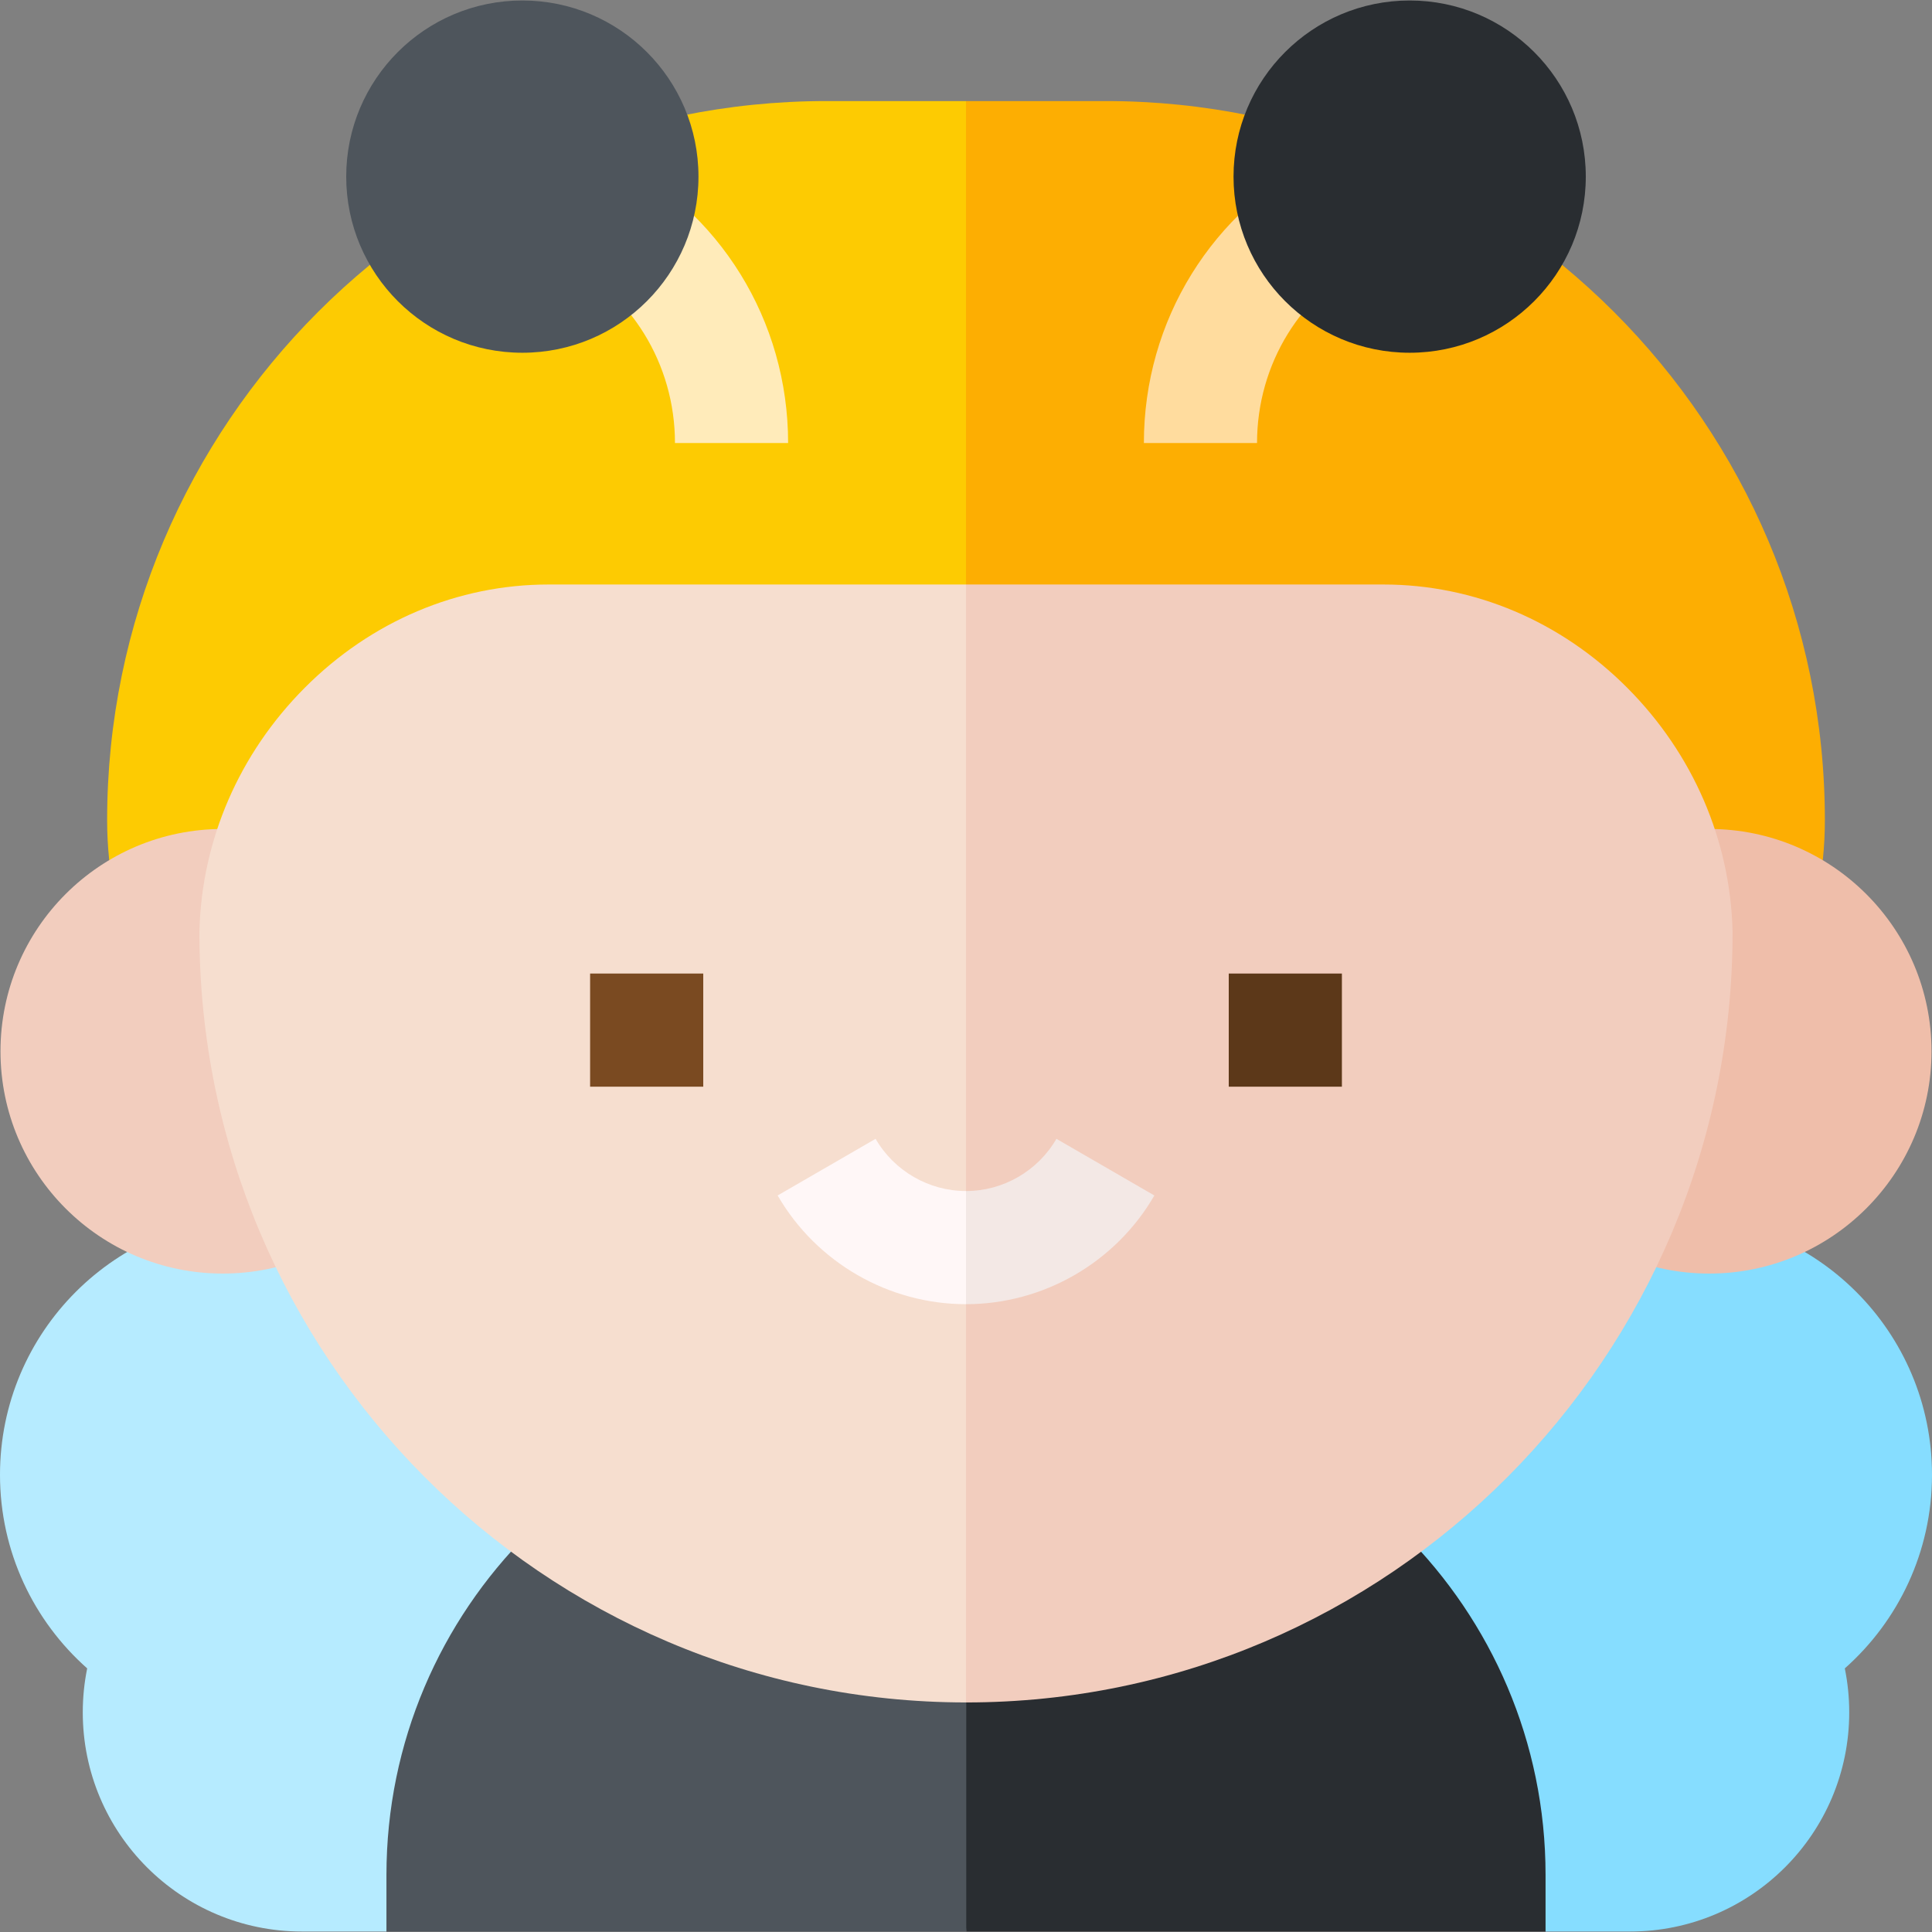 <svg id="Capa_1" enable-background="new 0 0 512.258 512.258" height="512" viewBox="0 0 512.258 512.258" width="512" xmlns="http://www.w3.org/2000/svg"><rect x="0" y="0" width="512.258" height="512.258" fill="#808080" stroke="none"/><g><g><path d="m156.463 444.462v-122.017s-78.942 0-87.876 0c-37.879 0-68.587 30.707-68.587 68.587 0 20.432 8.944 38.765 23.118 51.33-.766 3.765-1.17 7.661-1.17 11.652 0 32.096 26.019 58.115 58.115 58.115h22.4z" fill="#b6ebff"/><path d="m355.796 444.462v-122.017h87.875c37.88 0 68.587 30.707 68.587 68.587 0 20.432-8.944 38.765-23.118 51.33.766 3.765 1.17 7.661 1.17 11.652 0 32.096-26.019 58.115-58.115 58.115h-22.4z" fill="#86ddff"/></g><g><path d="m293.158 26.796h-37.029l-21.333 154.667 21.333 135.755h127.999c54.989 0 99.727-44.737 99.727-99.726-.001-105.15-85.546-190.696-190.697-190.696z" fill="#fdae02"/><path d="m219.101 26.796c-105.15 0-190.696 85.546-190.696 190.696 0 54.989 44.736 99.726 99.726 99.726h127.999v-290.422z" fill="#fdcb02"/></g><g><path d="m409.796 497.129c0-70.58-57.421-128-128-128h-25.6l-5.001 72.666 5.001 70.334h153.6z" fill="#292d31"/><path d="m230.462 369.129c-70.579 0-127.999 57.42-127.999 128v15h153.733v-143z" fill="#4e555c"/></g><g><circle cx="59.071" cy="278.738" fill="#f2cdbe" r="58.942"/><path d="m453.188 219.796c-32.501 0-58.942 26.441-58.942 58.942s26.441 58.942 58.942 58.942c32.5 0 58.941-26.441 58.941-58.942s-26.441-58.942-58.941-58.942z" fill="#efbeaa"/></g><g><path d="m350.328 41.362c-29.011 14.505-47.033 43.665-47.033 76.101h30c0-20.999 11.668-39.877 30.449-49.268z" fill="#ffdc9e"/><path d="m161.931 41.362-13.416 26.833c18.781 9.391 30.448 28.269 30.448 49.268h30c0-32.436-18.022-61.595-47.032-76.101z" fill="#ffebba"/></g><g><circle cx="373.763" cy="46.829" fill="#292d31" r="46.7"/><circle cx="138.496" cy="46.829" fill="#4e555c" r="46.7"/></g><g><path d="m459.376 246.83c-.611-24.119-10.525-47.012-27.913-64.46-17.603-17.664-40.565-27.393-64.656-27.393h-110.678l-21.333 133.153 21.333 163.261c.024 0 .048.001.073.001 112.033 0 203.179-91.595 203.179-204.181z" fill="#f2cdbe"/><path d="m145.447 154.977c-24.091 0-47.053 9.728-64.656 27.393-17.389 17.449-27.302 40.341-27.913 64.461l-.005.38c0 112.561 91.173 204.141 203.256 204.18v-296.414z" fill="#f6decf"/></g><g><g><path d="m156.463 258.129h30v30h-30z" fill="#7a4a21"/></g><g><path d="m325.796 258.129h30v30h-30z" fill="#5c3819"/></g></g><g><path d="m280.104 301.951c-4.94 8.54-14.128 13.845-23.975 13.845l-10.667 15 10.667 15c20.52 0 39.658-11.044 49.942-28.822z" fill="#f3e8e5"/><path d="m256.129 315.796c-9.848 0-19.034-5.305-23.974-13.844l-25.969 15.021c10.284 17.779 29.421 28.823 49.942 28.823z" fill="#fff7f7"/></g></g></svg>